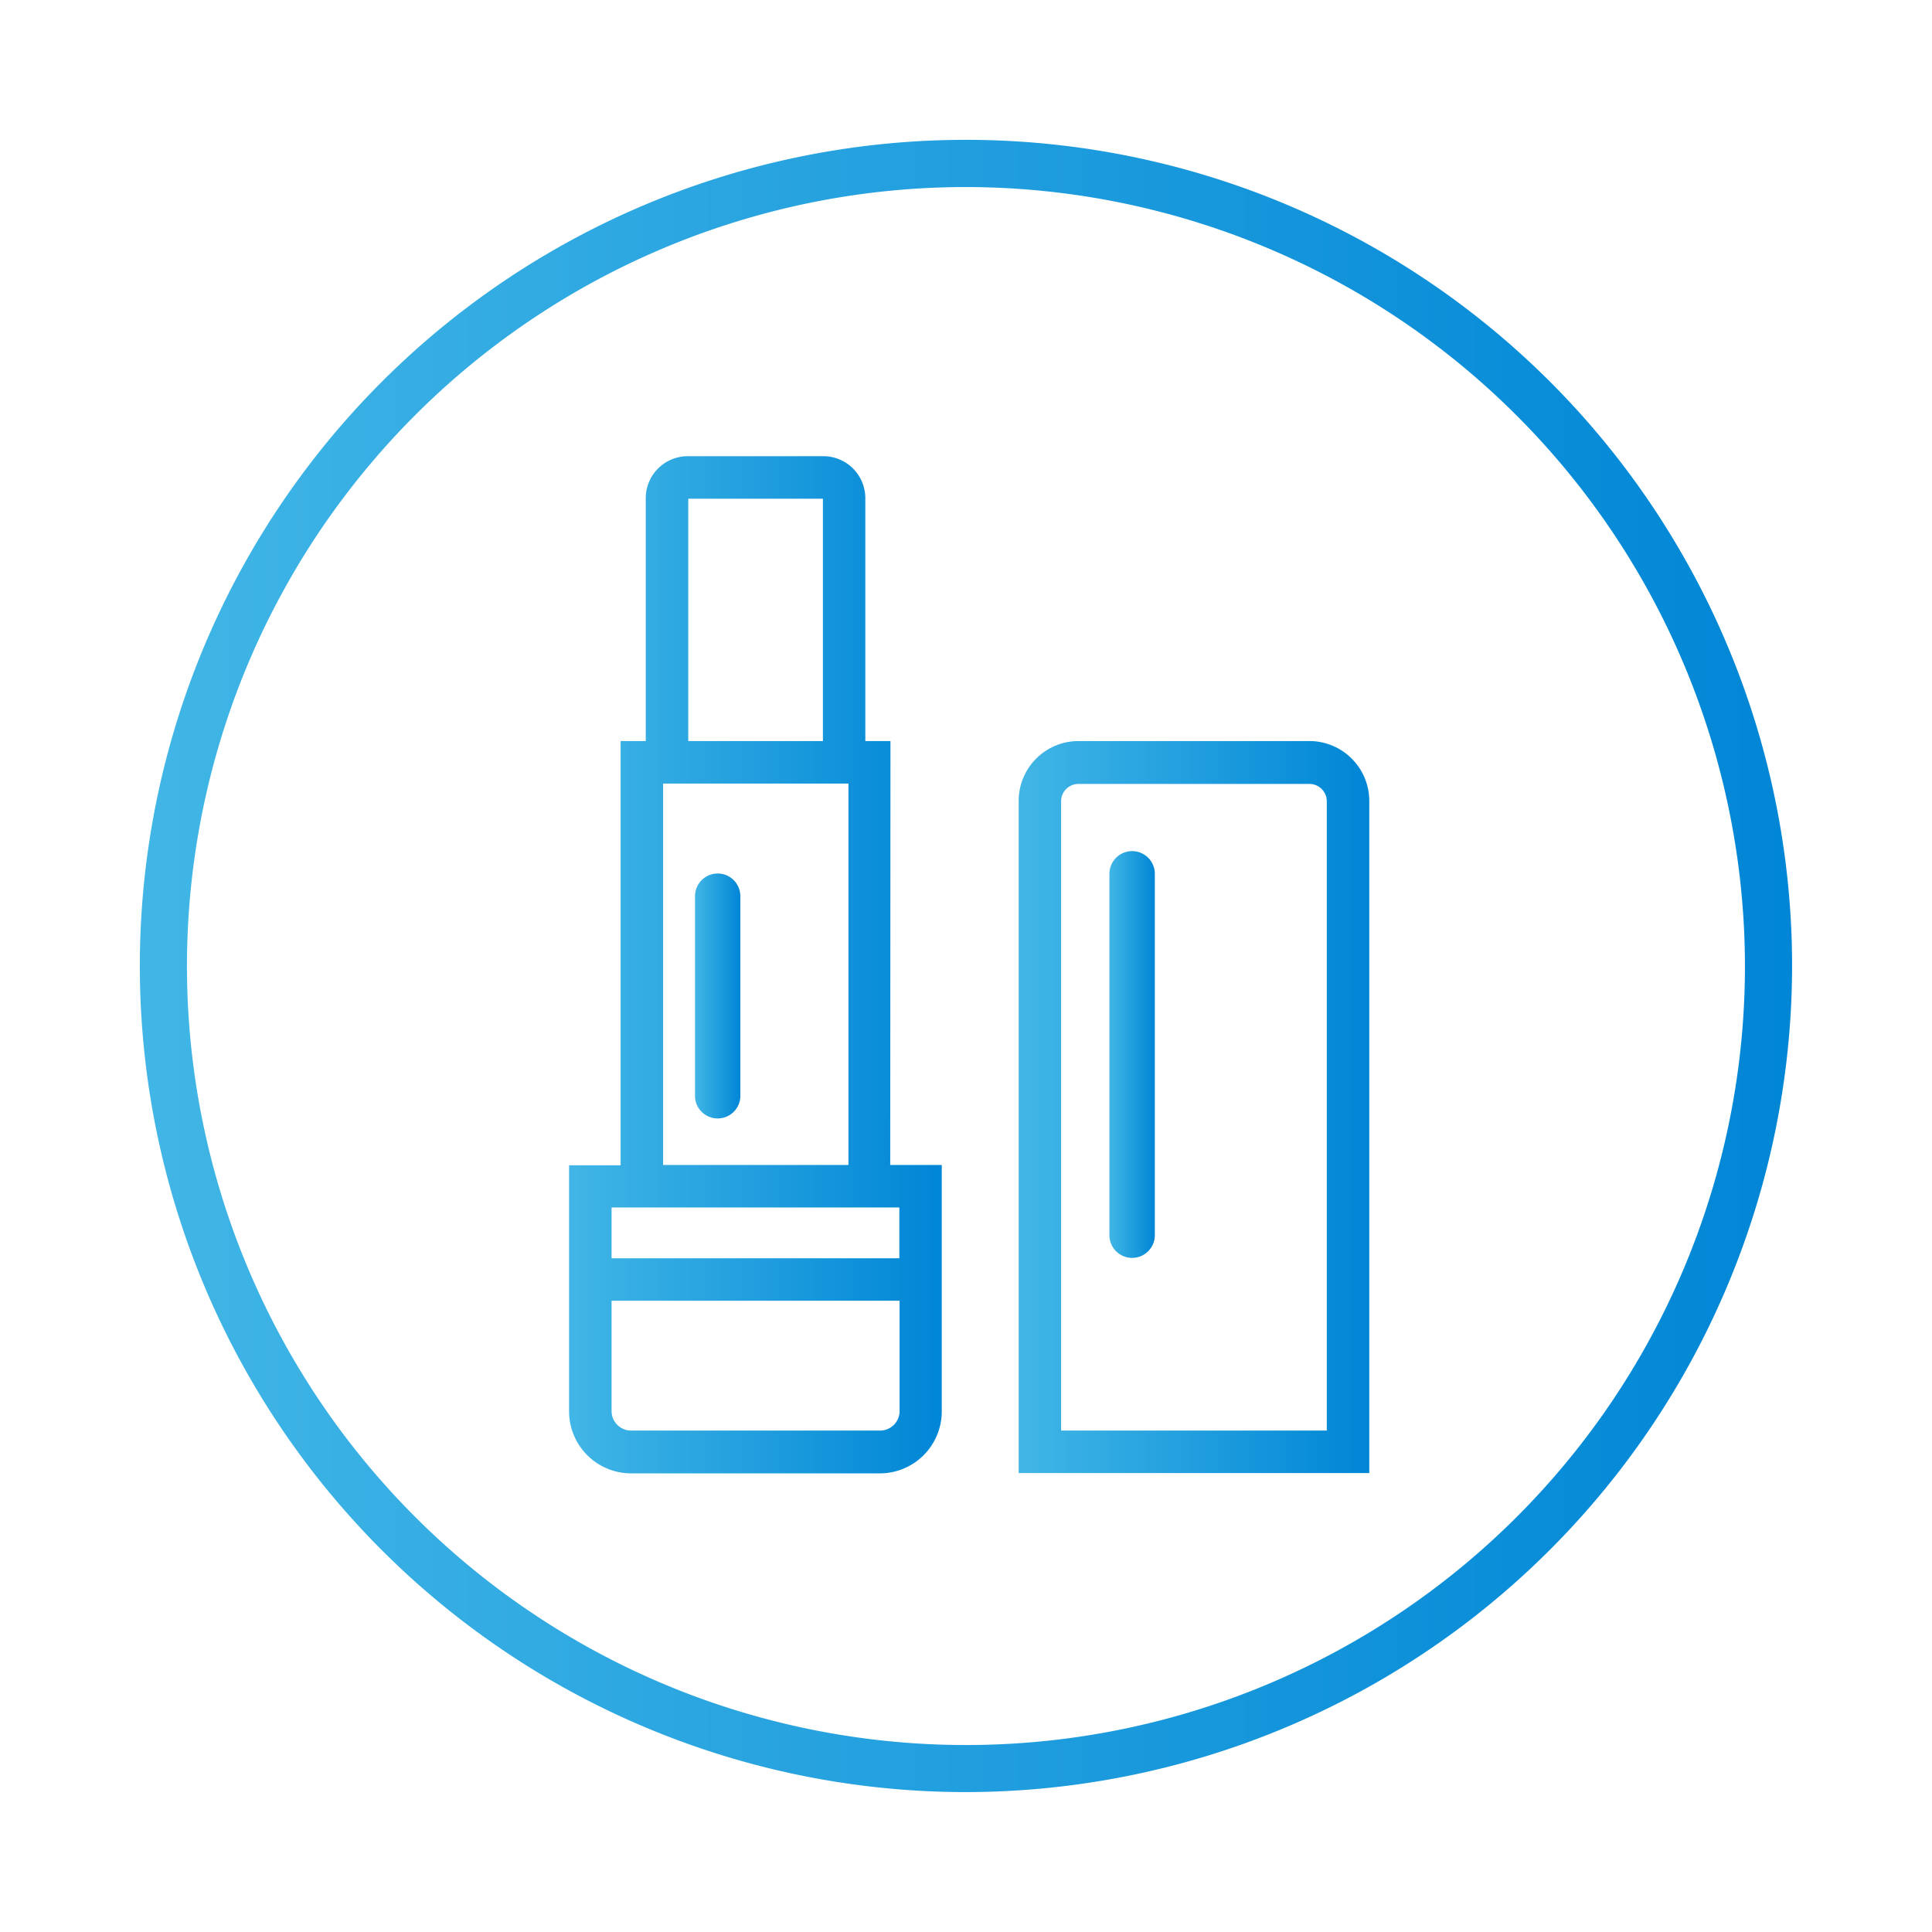 <svg xmlns="http://www.w3.org/2000/svg" xmlns:xlink="http://www.w3.org/1999/xlink" viewBox="0 0 245.93 245.93"><defs><style>.cls-1{fill:url(#linear-gradient);}.cls-2{fill:url(#linear-gradient-2);}.cls-3{fill:url(#linear-gradient-3);}.cls-4{fill:url(#linear-gradient-4);}.cls-5{fill:url(#linear-gradient-5);}</style><linearGradient id="linear-gradient" x1="88.47" y1="126.86" x2="94.24" y2="126.86" gradientUnits="userSpaceOnUse"><stop offset="0" stop-color="#41b6e6"/><stop offset="1" stop-color="#0086d6"/></linearGradient><linearGradient id="linear-gradient-2" x1="141.22" y1="134.21" x2="147" y2="134.21" xlink:href="#linear-gradient"/><linearGradient id="linear-gradient-3" x1="129.67" y1="140.92" x2="174.3" y2="140.92" xlink:href="#linear-gradient"/><linearGradient id="linear-gradient-4" x1="72.44" y1="122.79" x2="119.91" y2="122.79" xlink:href="#linear-gradient"/><linearGradient id="linear-gradient-5" x1="17.81" y1="122.96" x2="228.12" y2="122.96" xlink:href="#linear-gradient"/></defs><g id="Layer_14" data-name="Layer 14"><path class="cls-1" d="M91.36,111.19a2.89,2.89,0,0,0-2.89,2.89v25.57a2.89,2.89,0,0,0,5.77,0V114.08A2.89,2.89,0,0,0,91.36,111.19Z"/><path class="cls-2" d="M144.11,108.34a2.9,2.9,0,0,0-2.89,2.89v46a2.89,2.89,0,0,0,5.78,0v-46A2.89,2.89,0,0,0,144.11,108.34Z"/><path class="cls-3" d="M166.68,94.33H137.29a7.62,7.62,0,0,0-7.62,7.62v85.56H174.3V102A7.63,7.63,0,0,0,166.68,94.33Zm2.21,87.77H135.07V102a2.21,2.21,0,0,1,2.22-2.21h29.39a2.21,2.21,0,0,1,2.21,2.21Z"/><path class="cls-4" d="M113.35,94.33h-3.2V63.41a5.35,5.35,0,0,0-5.34-5.34H87.55a5.35,5.35,0,0,0-5.35,5.34V94.33H79v54H72.44v31.33a7.9,7.9,0,0,0,7.89,7.89H112a7.89,7.89,0,0,0,7.88-7.89V148.29h-6.56ZM87.61,63.48h17.14V94.33H87.61Zm-3.2,36.26H108v48.55H84.41ZM112,182.1H80.33a2.48,2.48,0,0,1-2.48-2.48V165.57h36.66v14.05A2.48,2.48,0,0,1,112,182.1Zm2.48-28.4v6.47H77.85V153.7h36.66Z"/></g><g id="Layer_3" data-name="Layer 3"><path class="cls-5" d="M123,228.12A105.16,105.16,0,1,1,228.12,123,105.27,105.27,0,0,1,123,228.12Zm0-204.31A99.16,99.16,0,1,0,222.12,123,99.26,99.26,0,0,0,123,23.81Z"/></g></svg>
